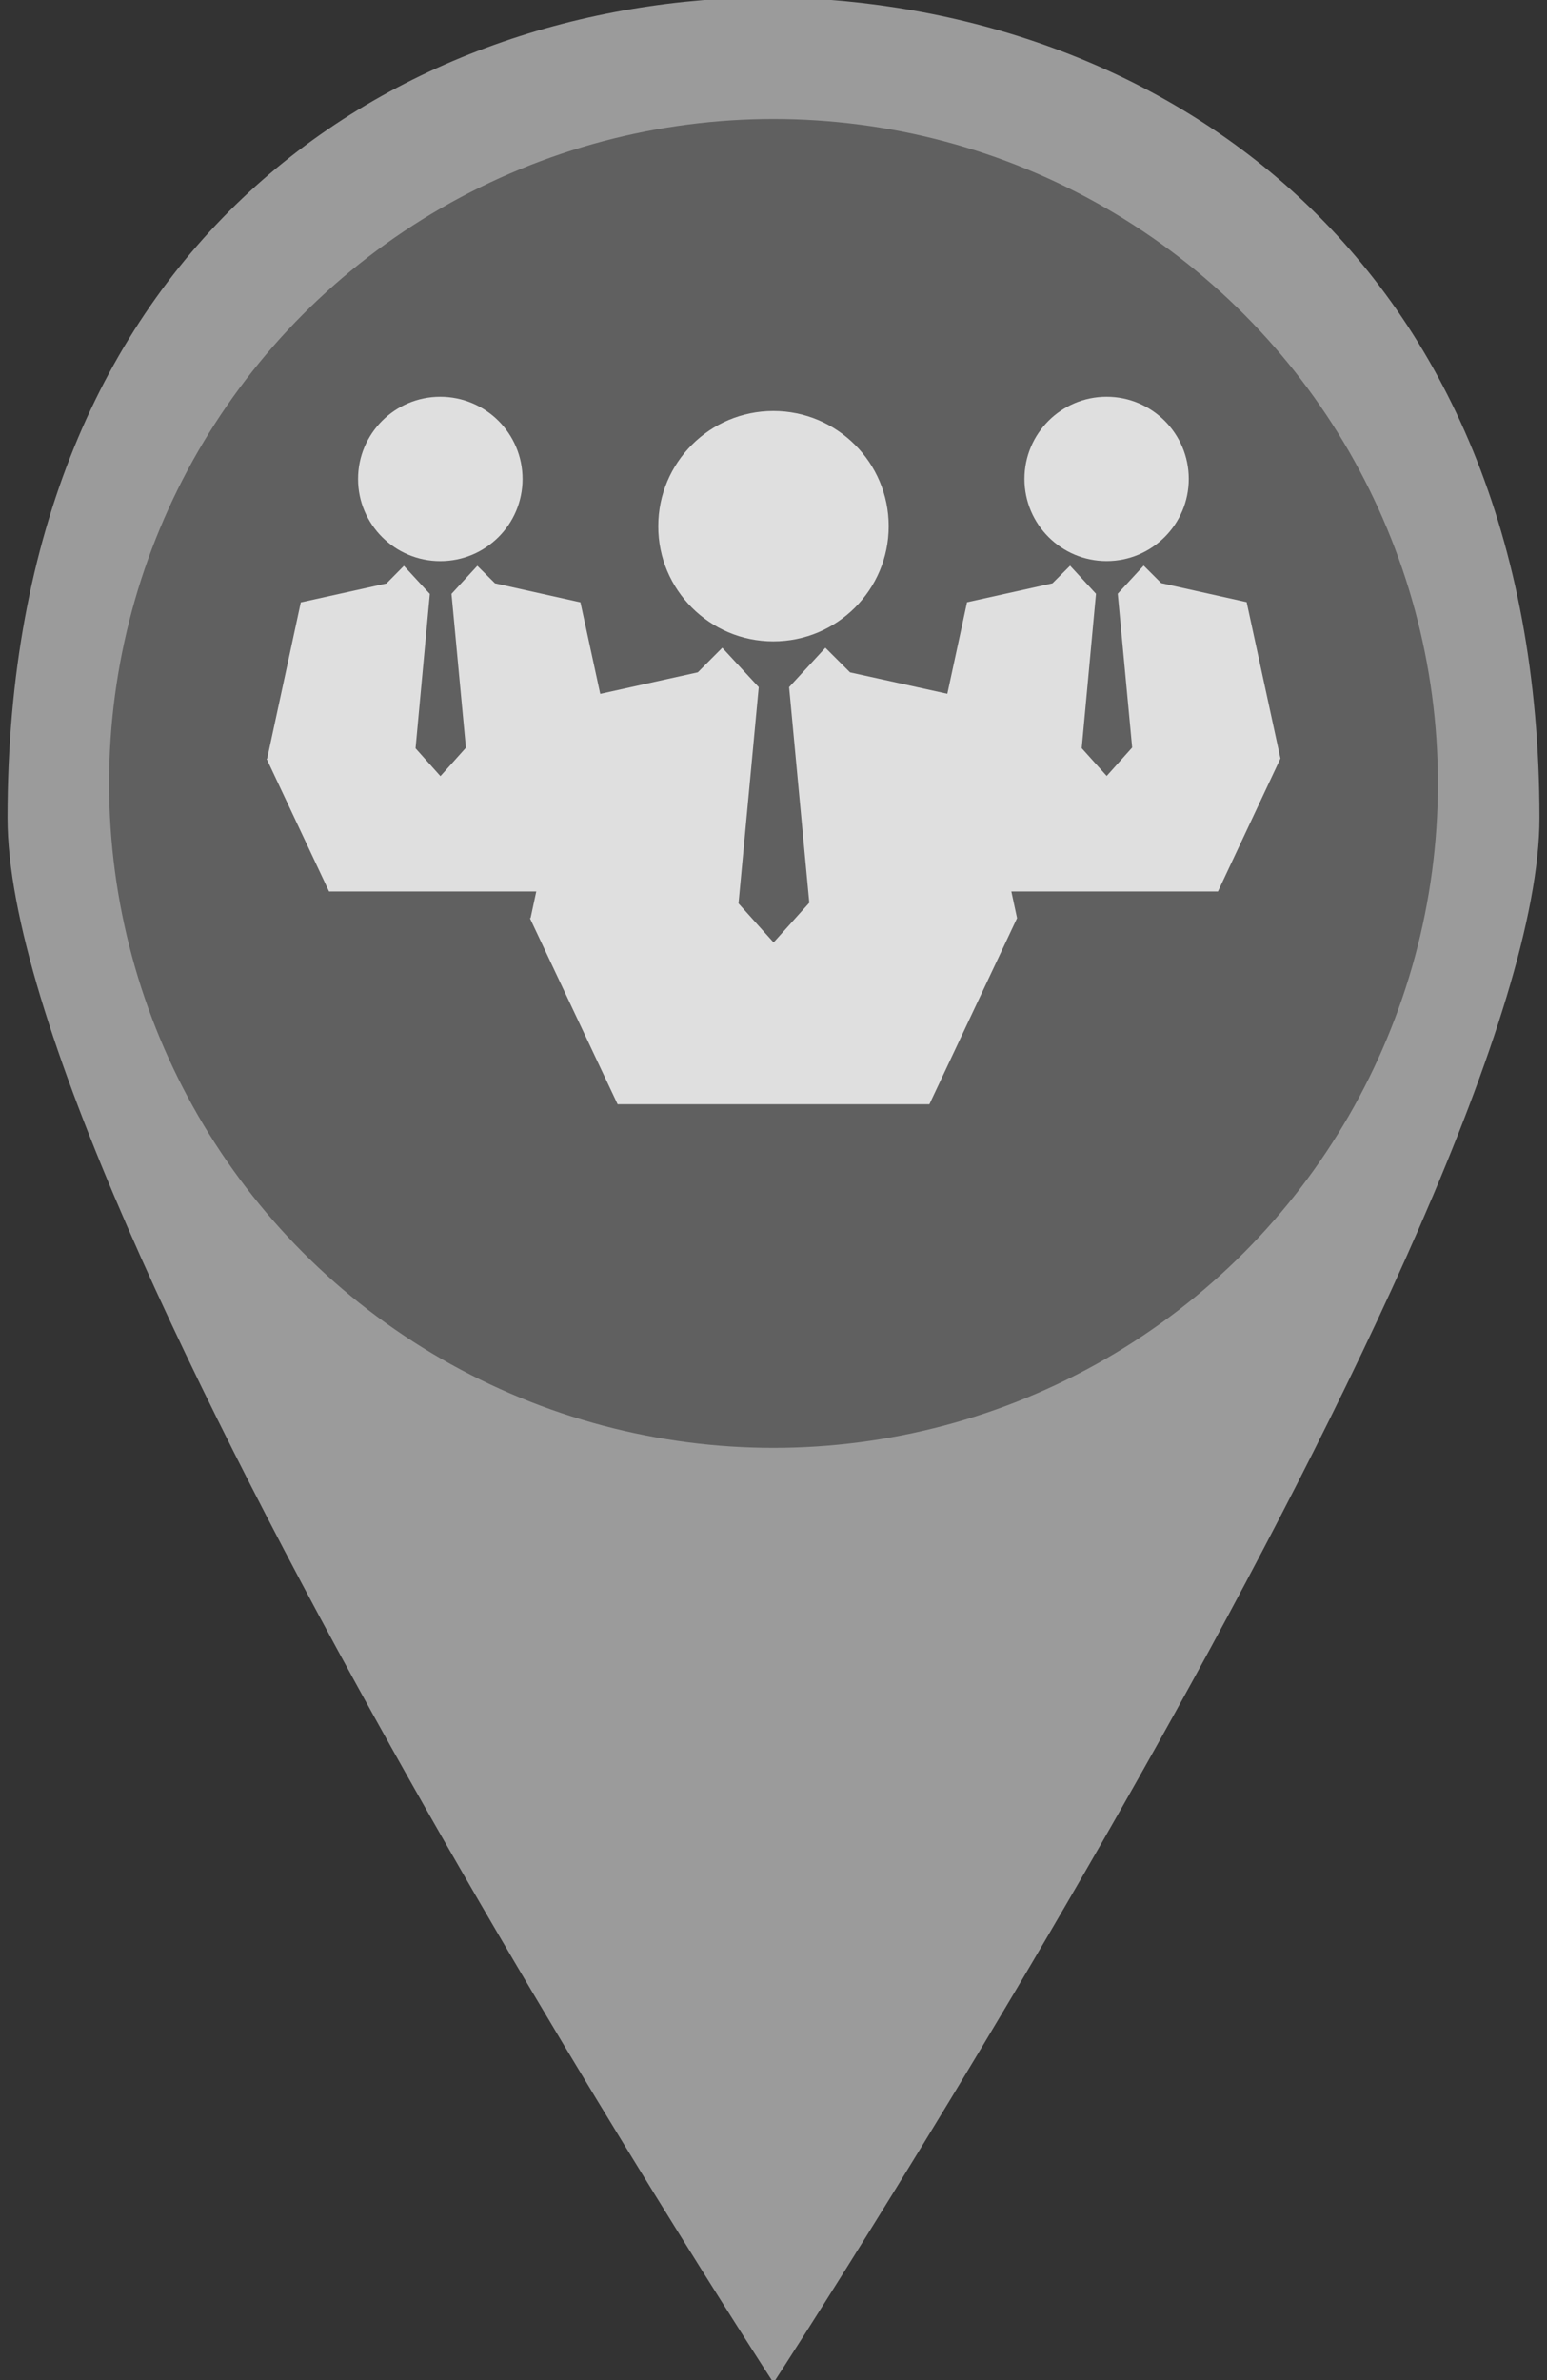 <svg xmlns="http://www.w3.org/2000/svg" width="32.5" height="50" viewBox="0 0 32.5 50">
  <rect x="0" y="0" width="32.5" height="50" fill="#333333" stroke="none"/>
  <path fill="#9B9B9B" d="M16.25 50.057s16.092-24.71 16.092-32.873C32.342 5.23 24.182.057 16.25-.058 8.32-.058.158 5.115.158 17.184c0 8.16 16.092 32.873 16.092 32.873z"/>
  <circle fill="#606060" cx="16.25" cy="16.458" r="13.958"/>
  <g fill="#FFF" opacity=".8">
    <path d="M16.247 13.474c1.34 0 2.423-1.085 2.423-2.42 0-1.338-1.086-2.42-2.423-2.42-1.334 0-2.418 1.082-2.418 2.42-.003 1.335 1.082 2.42 2.416 2.42zM9.25 11.788c.954 0 1.728-.77 1.728-1.725 0-.955-.772-1.728-1.73-1.728-.95 0-1.726.77-1.726 1.728 0 .954.775 1.725 1.727 1.725z"/>
    <circle cx="23.248" cy="10.061" r="1.726"/>
    <path d="M26.9 15.933l-.71-3.283-1.795-.4-.368-.368-.545.59.303 3.232-.535.597-.525-.584.3-3.243-.544-.59-.37.37-1.795.398-.414 1.923-2.044-.45-.518-.517-.762.827.424 4.53-.75.834-.737-.82.425-4.544-.766-.827-.514.516-2.05.453-.416-1.923-1.796-.4-.37-.368-.543.59.303 3.232-.535.597-.523-.585.3-3.243-.545-.59-.366.37-1.8.398-.707 3.283H5.6l1.313 2.79h4.353l-.12.56h-.014l1.843 3.91h6.55l1.842-3.91-.12-.56h4.34"/>
  </g>
</svg>

